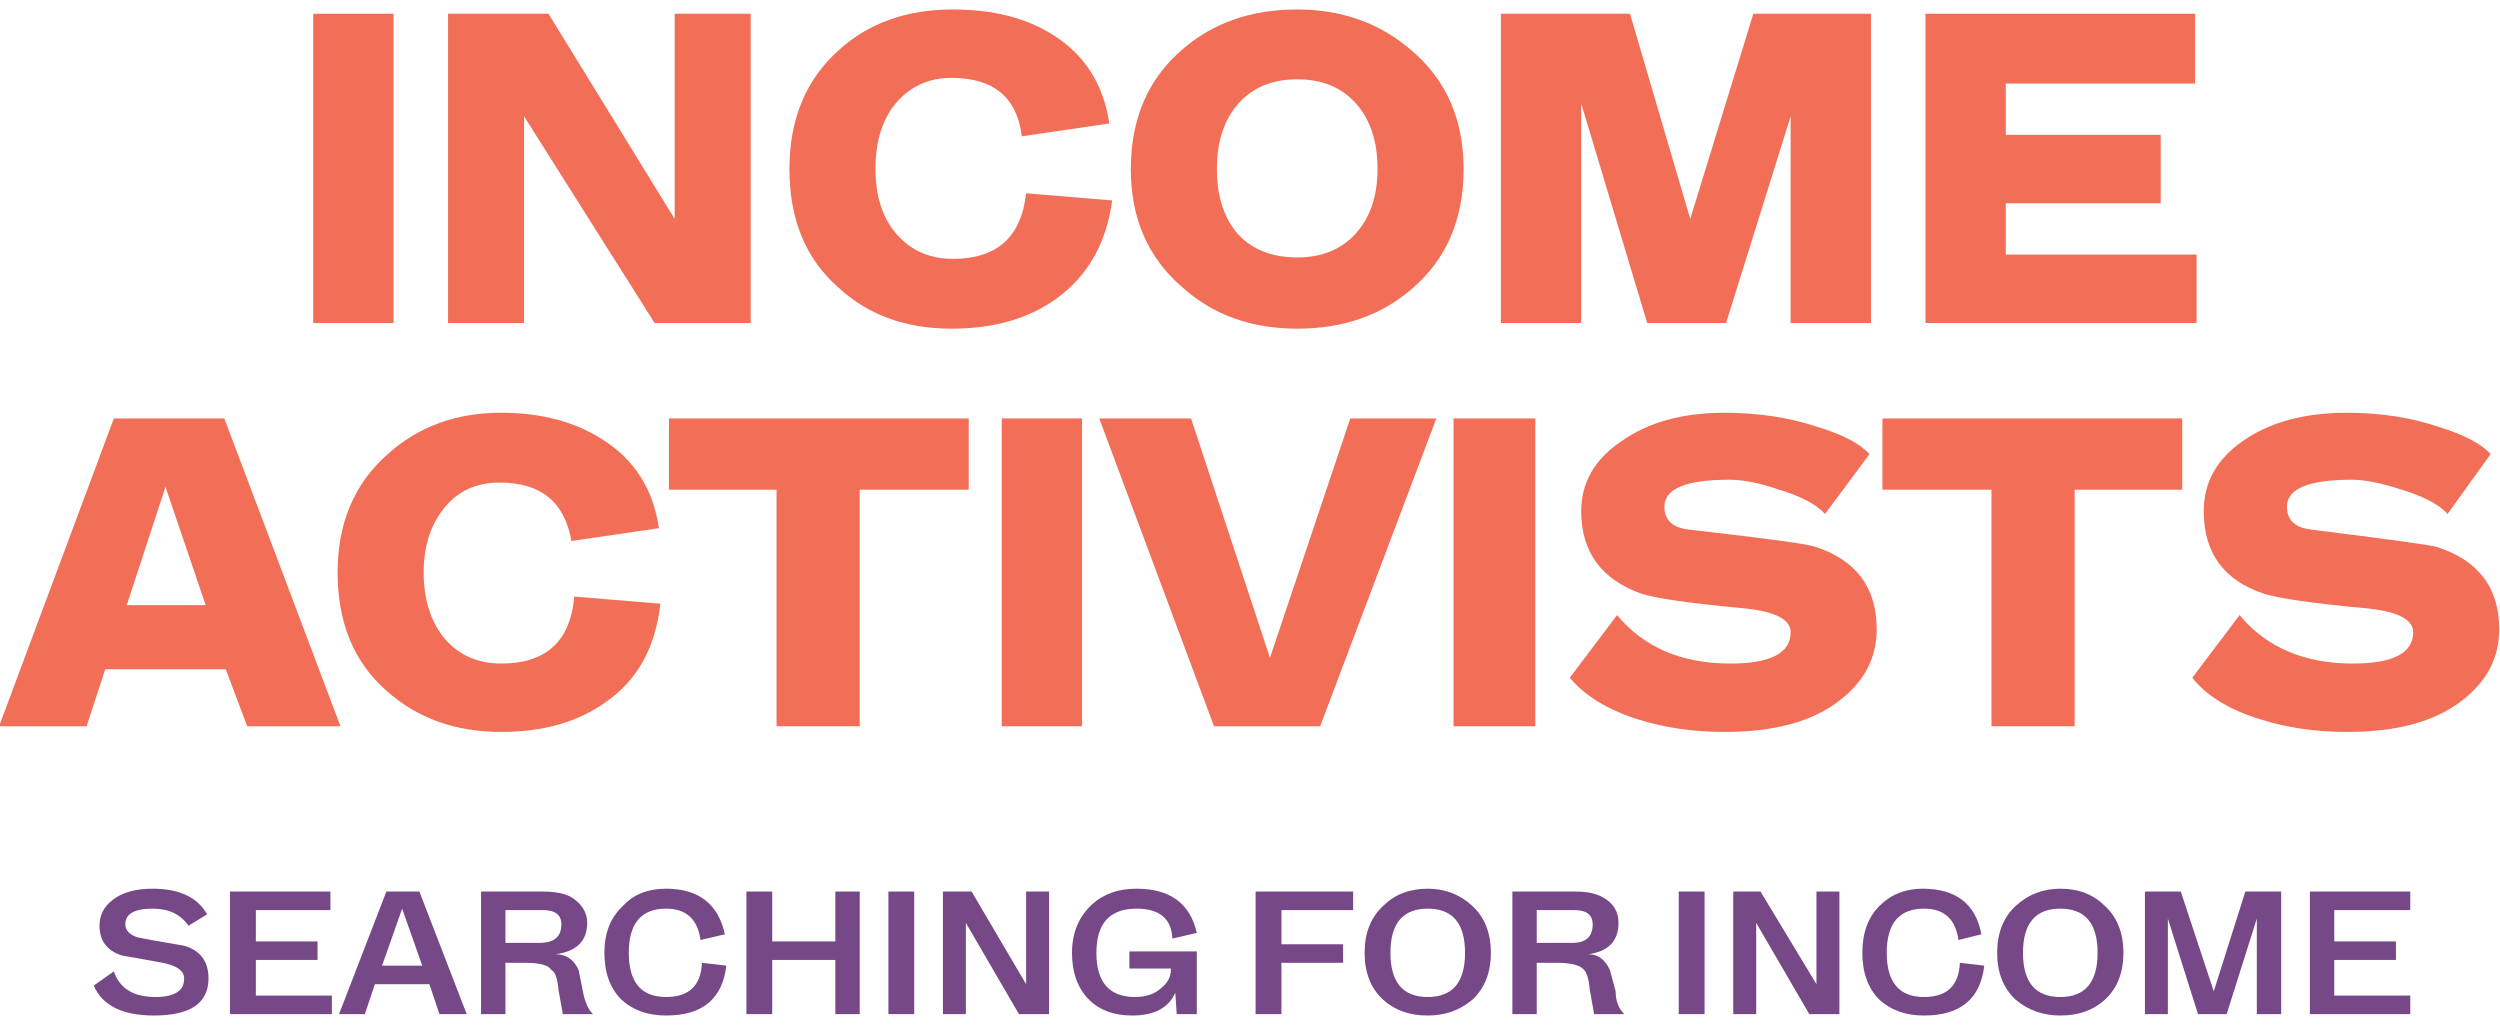 <svg xmlns="http://www.w3.org/2000/svg" xmlns:xlink="http://www.w3.org/1999/xlink" version="1.1" preserveAspectRatio="none" x="0" y="0" width="80" height="33" viewBox="0 0 80 33"><defs><g id="income_activists_txt_0_Layer0_0_MEMBER_0_MEMBER_0_MEMBER_0_MEMBER_0_FILL"><path fill="#F26E57" stroke="none" d="M144.4 170.25L147.2 170.25 147.2 159.4 144.4 159.4 144.4 170.25Z"/></g><g id="income_activists_txt_0_Layer0_0_MEMBER_0_MEMBER_0_MEMBER_1_MEMBER_0_FILL"><path fill="#F26E57" stroke="none" d="M159.65 159.4L157 159.4 157 166.6 152.6 159.4 149.1 159.4 149.1 170.25 151.75 170.25 151.75 163 156.3 170.25 159.65 170.25 159.65 159.4Z"/></g><g id="income_activists_txt_0_Layer0_0_MEMBER_0_MEMBER_0_MEMBER_2_MEMBER_0_FILL"><path fill="#F26E57" stroke="none" d="M170.2 160.15Q168.8 159.25 166.7 159.25 164.3 159.25 162.75 160.65 161 162.2 161 164.85 161 167.5 162.7 169 164.25 170.45 166.65 170.45 168.85 170.45 170.3 169.4 171.95 168.2 172.25 165.95L169.25 165.7Q169 168 166.7 168 165.5 168 164.75 167.15 164 166.3 164 164.85 164 163.4 164.7 162.55 165.45 161.65 166.65 161.65 168.85 161.65 169.1 163.7L172.15 163.25Q171.85 161.2 170.2 160.15Z"/></g><g id="income_activists_txt_0_Layer0_0_MEMBER_0_MEMBER_0_MEMBER_3_MEMBER_0_FILL"><path fill="#F26E57" stroke="none" d="M184.5 164.85Q184.5 162.25 182.7 160.7 181.05 159.25 178.7 159.25 176.3 159.25 174.7 160.65 172.9 162.2 172.9 164.85 172.9 167.45 174.7 169 176.3 170.45 178.7 170.45 181.1 170.45 182.7 169.05 184.5 167.5 184.5 164.85M178.7 161.7Q180 161.7 180.75 162.55 181.5 163.4 181.5 164.85 181.5 166.25 180.75 167.1 180 167.95 178.7 167.95 177.4 167.95 176.65 167.15 175.9 166.3 175.9 164.85 175.9 163.4 176.65 162.55 177.4 161.7 178.7 161.7Z"/></g><g id="income_activists_txt_0_Layer0_0_MEMBER_0_MEMBER_0_MEMBER_4_MEMBER_0_FILL"><path fill="#F26E57" stroke="none" d="M198.7 159.4L194.6 159.4 192.4 166.6 190.3 159.4 185.8 159.4 185.8 170.25 188.6 170.25 188.6 162.55 190.9 170.25 193.65 170.25 195.9 163 195.9 170.25 198.7 170.25 198.7 159.4Z"/></g><g id="income_activists_txt_0_Layer0_0_MEMBER_0_MEMBER_0_MEMBER_5_MEMBER_0_FILL"><path fill="#F26E57" stroke="none" d="M200.6 159.4L200.6 170.25 210.05 170.25 210.05 167.85 203.4 167.85 203.4 166.05 208.8 166.05 208.8 163.65 203.4 163.65 203.4 161.85 210 161.85 210 159.4 200.6 159.4Z"/></g><g id="income_activists_txt_0_Layer0_0_MEMBER_0_MEMBER_0_MEMBER_6_MEMBER_0_FILL"><path fill="#F26E57" stroke="none" d="M137.15 182.4L141.35 182.4 142.1 184.4 145.35 184.4 141.3 173.6 137.45 173.6 133.45 184.4 136.5 184.4 137.15 182.4M140.65 180.15L137.9 180.15 139.25 176 140.65 180.15Z"/></g><g id="income_activists_txt_0_Layer0_0_MEMBER_0_MEMBER_0_MEMBER_7_MEMBER_0_FILL"><path fill="#F26E57" stroke="none" d="M156.5 180.1L153.5 179.85Q153.3 182.2 150.95 182.2 149.75 182.2 149 181.35 148.25 180.45 148.25 179 148.25 177.6 149 176.7 149.7 175.85 150.9 175.85 153.05 175.85 153.4 177.9L156.45 177.45Q156.15 175.4 154.5 174.35 153.05 173.4 150.95 173.4 148.6 173.4 147 174.85 145.25 176.4 145.25 179 145.25 181.65 146.95 183.15 148.55 184.6 150.95 184.6 153.15 184.6 154.6 183.55 156.25 182.4 156.5 180.1Z"/></g><g id="income_activists_txt_0_Layer0_0_MEMBER_0_MEMBER_0_MEMBER_8_MEMBER_0_FILL"><path fill="#F26E57" stroke="none" d="M163.45 184.4L163.45 176.1 167.25 176.1 167.25 173.6 156.8 173.6 156.8 176.1 160.55 176.1 160.55 184.4 163.45 184.4Z"/></g><g id="income_activists_txt_0_Layer0_0_MEMBER_0_MEMBER_0_MEMBER_9_MEMBER_0_FILL"><path fill="#F26E57" stroke="none" d="M168.4 184.4L171.2 184.4 171.2 173.6 168.4 173.6 168.4 184.4Z"/></g><g id="income_activists_txt_0_Layer0_0_MEMBER_0_MEMBER_0_MEMBER_10_MEMBER_0_FILL"><path fill="#F26E57" stroke="none" d="M175 173.6L171.8 173.6 175.8 184.4 179.5 184.4 183.55 173.6 180.55 173.6 177.75 182 175 173.6Z"/></g><g id="income_activists_txt_0_Layer0_0_MEMBER_0_MEMBER_0_MEMBER_11_MEMBER_0_FILL"><path fill="#F26E57" stroke="none" d="M184.15 184.4L187 184.4 187 173.6 184.15 173.6 184.15 184.4Z"/></g><g id="income_activists_txt_0_Layer0_0_MEMBER_0_MEMBER_0_MEMBER_12_MEMBER_0_FILL"><path fill="#F26E57" stroke="none" d="M195.5 176.1Q196.65 176.45 197.1 176.95L198.65 174.85Q198.15 174.3 196.85 173.9 195.35 173.4 193.6 173.4 191.4 173.4 190 174.4 188.6 175.35 188.6 176.85 188.6 179 190.7 179.75 191.5 180 194.15 180.25 195.9 180.4 195.9 181.1 195.9 182.2 193.8 182.2 191.25 182.2 189.85 180.5L188.2 182.7Q189 183.65 190.55 184.15 191.95 184.6 193.6 184.6 196.2 184.6 197.6 183.5 198.9 182.5 198.9 181 198.9 178.8 196.75 178.1 196.3 177.95 192.35 177.5 191.5 177.4 191.5 176.7 191.5 175.75 193.75 175.75 194.5 175.75 195.5 176.1Z"/></g><g id="income_activists_txt_0_Layer0_0_MEMBER_0_MEMBER_0_MEMBER_13_MEMBER_0_FILL"><path fill="#F26E57" stroke="none" d="M199.1 173.6L199.1 176.1 202.9 176.1 202.9 184.4 205.8 184.4 205.8 176.1 209.55 176.1 209.55 173.6 199.1 173.6Z"/></g><g id="income_activists_txt_0_Layer0_0_MEMBER_0_MEMBER_0_MEMBER_14_MEMBER_0_FILL"><path fill="#F26E57" stroke="none" d="M218.8 176.95L220.3 174.85Q219.8 174.3 218.5 173.9 217.05 173.4 215.3 173.4 213.05 173.4 211.65 174.4 210.3 175.35 210.3 176.85 210.3 179.05 212.4 179.75 213.2 180 215.85 180.25 217.6 180.4 217.6 181.1 217.6 182.2 215.5 182.2 212.95 182.2 211.55 180.5L209.9 182.7Q210.65 183.65 212.25 184.15 213.65 184.6 215.3 184.6 217.9 184.6 219.3 183.5 220.6 182.5 220.6 181 220.6 178.8 218.4 178.1 218 178 214.05 177.5 213.2 177.4 213.2 176.7 213.2 175.75 215.45 175.75 216.15 175.75 217.2 176.1 218.35 176.45 218.8 176.95Z"/></g><g id="income_activists_txt_0_Layer0_0_MEMBER_0_MEMBER_0_MEMBER_15_MEMBER_0_FILL"><path fill="#764887" stroke="none" d="M140.05 191.4L140.7 191Q140.2 190.1 138.8 190.1 137.9 190.1 137.4 190.5 136.95 190.85 136.95 191.4 136.95 192.2 137.75 192.45 137.8 192.45 139.15 192.7 139.9 192.85 139.9 193.25 139.9 193.55 139.7 193.7 139.45 193.9 138.9 193.9 137.75 193.9 137.45 193L136.75 193.5Q137.2 194.55 138.85 194.55 140.75 194.55 140.75 193.25 140.75 192.35 139.9 192.1 138.7 191.9 138.25 191.8 137.85 191.65 137.85 191.35 137.85 190.8 138.8 190.8 139.65 190.8 140.05 191.4Z"/></g><g id="income_activists_txt_0_Layer0_0_MEMBER_0_MEMBER_0_MEMBER_16_MEMBER_0_FILL"><path fill="#764887" stroke="none" d="M141.5 190.2L141.5 194.5 145.05 194.5 145.05 193.85 142.4 193.85 142.4 192.6 144.55 192.6 144.55 191.95 142.4 191.95 142.4 190.85 145 190.85 145 190.2 141.5 190.2Z"/></g><g id="income_activists_txt_0_Layer0_0_MEMBER_0_MEMBER_0_MEMBER_17_MEMBER_0_FILL"><path fill="#764887" stroke="none" d="M148.1 190.2L146.95 190.2 145.3 194.5 146.2 194.5 146.55 193.45 148.45 193.45 148.8 194.5 149.75 194.5 148.1 190.2M148.2 192.8L146.8 192.8 147.5 190.8 148.2 192.8Z"/></g><g id="income_activists_txt_0_Layer0_0_MEMBER_0_MEMBER_0_MEMBER_18_MEMBER_0_FILL"><path fill="#764887" stroke="none" d="M151.1 192.7L151.8 192.7Q152.55 192.7 152.7 192.95 152.9 193.05 152.95 193.65L153.1 194.5 154.15 194.5Q153.9 194.25 153.8 193.7L153.65 192.95Q153.4 192.4 152.85 192.4 153.95 192.25 153.95 191.3 153.95 190.75 153.4 190.4 153.05 190.2 152.4 190.2L150.25 190.2 150.25 194.5 151.1 194.5 151.1 192.7M151.1 192L151.1 190.85 152.4 190.85Q153.05 190.85 153.05 191.35 153.05 192 152.3 192L151.1 192Z"/></g><g id="income_activists_txt_0_Layer0_0_MEMBER_0_MEMBER_0_MEMBER_19_MEMBER_0_FILL"><path fill="#764887" stroke="none" d="M156.7 190.1Q155.75 190.1 155.2 190.7 154.55 191.3 154.55 192.35 154.55 193.4 155.15 194 155.75 194.55 156.7 194.55 158.6 194.55 158.8 192.8L157.95 192.7Q157.9 193.9 156.7 193.9 155.4 193.9 155.4 192.35 155.4 190.8 156.7 190.8 157.75 190.8 157.9 191.9L158.75 191.7Q158.4 190.1 156.7 190.1Z"/></g><g id="income_activists_txt_0_Layer0_0_MEMBER_0_MEMBER_0_MEMBER_20_MEMBER_0_FILL"><path fill="#764887" stroke="none" d="M162.6 192.6L162.6 194.5 163.45 194.5 163.45 190.2 162.6 190.2 162.6 191.95 160.4 191.95 160.4 190.2 159.5 190.2 159.5 194.5 160.4 194.5 160.4 192.6 162.6 192.6Z"/></g><g id="income_activists_txt_0_Layer0_0_MEMBER_0_MEMBER_0_MEMBER_21_MEMBER_0_FILL"><path fill="#764887" stroke="none" d="M164.45 194.5L165.35 194.5 165.35 190.2 164.45 190.2 164.45 194.5Z"/></g><g id="income_activists_txt_0_Layer0_0_MEMBER_0_MEMBER_0_MEMBER_22_MEMBER_0_FILL"><path fill="#764887" stroke="none" d="M170.05 190.2L169.25 190.2 169.25 193.45 167.35 190.2 166.35 190.2 166.35 194.5 167.15 194.5 167.15 191.3 169 194.5 170.05 194.5 170.05 190.2Z"/></g><g id="income_activists_txt_0_Layer0_0_MEMBER_0_MEMBER_0_MEMBER_23_MEMBER_0_FILL"><path fill="#764887" stroke="none" d="M171.55 190.65Q170.85 191.3 170.85 192.35 170.85 193.4 171.45 194 172 194.55 172.95 194.55 174.1 194.55 174.45 193.75L174.5 194.5 175.2 194.5 175.2 192.3 172.85 192.3 172.85 192.9 174.3 192.9Q174.3 193.3 174 193.55 173.65 193.9 173.05 193.9 171.7 193.9 171.7 192.35 171.7 190.8 173.1 190.8 174.3 190.8 174.35 191.85L175.2 191.65Q174.85 190.1 173.1 190.1 172.15 190.1 171.55 190.65Z"/></g><g id="income_activists_txt_0_Layer0_0_MEMBER_0_MEMBER_0_MEMBER_24_MEMBER_0_FILL"><path fill="#764887" stroke="none" d="M180.65 190.2L177.25 190.2 177.25 194.5 178.15 194.5 178.15 192.7 180.3 192.7 180.3 192.05 178.15 192.05 178.15 190.85 180.65 190.85 180.65 190.2Z"/></g><g id="income_activists_txt_0_Layer0_0_MEMBER_0_MEMBER_0_MEMBER_25_MEMBER_0_FILL"><path fill="#764887" stroke="none" d="M181.05 192.35Q181.05 193.4 181.7 194 182.3 194.55 183.25 194.55 184.15 194.55 184.8 194 185.45 193.4 185.45 192.35 185.45 191.3 184.8 190.7 184.15 190.1 183.25 190.1 182.3 190.1 181.7 190.7 181.05 191.3 181.05 192.35M183.25 190.8Q184.55 190.8 184.55 192.35 184.55 193.9 183.25 193.9 181.95 193.9 181.95 192.35 181.95 190.8 183.25 190.8Z"/></g><g id="income_activists_txt_0_Layer0_0_MEMBER_0_MEMBER_0_MEMBER_26_MEMBER_0_FILL"><path fill="#764887" stroke="none" d="M189.35 190.4Q189 190.2 188.4 190.2L186.2 190.2 186.2 194.5 187.05 194.5 187.05 192.7 187.75 192.7Q188.5 192.7 188.7 192.95 188.85 193.1 188.9 193.65L189.05 194.5 190.1 194.5Q189.8 194.2 189.8 193.7L189.6 192.95Q189.35 192.4 188.85 192.4 189.9 192.25 189.9 191.3 189.9 190.7 189.35 190.4M188.35 190.85Q189 190.85 189 191.35 189 192 188.3 192L187.05 192 187.05 190.85 188.35 190.85Z"/></g><g id="income_activists_txt_0_Layer0_0_MEMBER_0_MEMBER_0_MEMBER_27_MEMBER_0_FILL"><path fill="#764887" stroke="none" d="M192 194.5L192.9 194.5 192.9 190.2 192 190.2 192 194.5Z"/></g><g id="income_activists_txt_0_Layer0_0_MEMBER_0_MEMBER_0_MEMBER_28_MEMBER_0_FILL"><path fill="#764887" stroke="none" d="M194.85 190.2L193.9 190.2 193.9 194.5 194.7 194.5 194.7 191.3 196.55 194.5 197.6 194.5 197.6 190.2 196.8 190.2 196.8 193.45 194.85 190.2Z"/></g><g id="income_activists_txt_0_Layer0_0_MEMBER_0_MEMBER_0_MEMBER_29_MEMBER_0_FILL"><path fill="#764887" stroke="none" d="M201.8 192.7Q201.75 193.9 200.55 193.9 199.25 193.9 199.25 192.35 199.25 190.8 200.55 190.8 201.6 190.8 201.75 191.9L202.55 191.7Q202.25 190.1 200.5 190.1 199.6 190.1 199 190.7 198.4 191.3 198.4 192.35 198.4 193.4 199 194 199.6 194.55 200.55 194.55 202.45 194.55 202.65 192.8L201.8 192.7Z"/></g><g id="income_activists_txt_0_Layer0_0_MEMBER_0_MEMBER_0_MEMBER_30_MEMBER_0_FILL"><path fill="#764887" stroke="none" d="M206.85 190.7Q206.25 190.1 205.3 190.1 204.4 190.1 203.75 190.7 203.1 191.3 203.1 192.35 203.1 193.4 203.75 194 204.4 194.55 205.3 194.55 206.25 194.55 206.85 194 207.5 193.4 207.5 192.35 207.5 191.3 206.85 190.7M206.6 192.35Q206.6 193.9 205.3 193.9 204 193.9 204 192.35 204 190.8 205.3 190.8 206.6 190.8 206.6 192.35Z"/></g><g id="income_activists_txt_0_Layer0_0_MEMBER_0_MEMBER_0_MEMBER_31_MEMBER_0_FILL"><path fill="#764887" stroke="none" d="M209.5 190.2L208.25 190.2 208.25 194.5 209.05 194.5 209.05 191.15 210.1 194.5 211.1 194.5 212.15 191.15 212.15 194.5 213 194.5 213 190.2 211.75 190.2 210.65 193.7 209.5 190.2Z"/></g><g id="income_activists_txt_0_Layer0_0_MEMBER_0_MEMBER_0_MEMBER_32_MEMBER_0_FILL"><path fill="#764887" stroke="none" d="M217.5 190.2L214 190.2 214 194.5 217.5 194.5 217.5 193.85 214.85 193.85 214.85 192.6 217 192.6 217 191.95 214.85 191.95 214.85 190.85 217.5 190.85 217.5 190.2Z"/></g></defs><g id="income_activists_txt" transform="matrix( 0.918, 0, 0, 0.912, 39.95,16.4) "><g transform="matrix( 1, 0, 0, 1, -177,-176.9) "><use xlink:href="#income_activists_txt_0_Layer0_0_MEMBER_0_MEMBER_0_MEMBER_0_MEMBER_0_FILL"/></g><g transform="matrix( 1, 0, 0, 1, -177,-176.9) "><use xlink:href="#income_activists_txt_0_Layer0_0_MEMBER_0_MEMBER_0_MEMBER_1_MEMBER_0_FILL"/></g><g transform="matrix( 1, 0, 0, 1, -177,-176.9) "><use xlink:href="#income_activists_txt_0_Layer0_0_MEMBER_0_MEMBER_0_MEMBER_2_MEMBER_0_FILL"/></g><g transform="matrix( 1, 0, 0, 1, -177,-176.9) "><use xlink:href="#income_activists_txt_0_Layer0_0_MEMBER_0_MEMBER_0_MEMBER_3_MEMBER_0_FILL"/></g><g transform="matrix( 1, 0, 0, 1, -177,-176.9) "><use xlink:href="#income_activists_txt_0_Layer0_0_MEMBER_0_MEMBER_0_MEMBER_4_MEMBER_0_FILL"/></g><g transform="matrix( 1, 0, 0, 1, -177,-176.9) "><use xlink:href="#income_activists_txt_0_Layer0_0_MEMBER_0_MEMBER_0_MEMBER_5_MEMBER_0_FILL"/></g><g transform="matrix( 1, 0, 0, 1, -177,-176.9) "><use xlink:href="#income_activists_txt_0_Layer0_0_MEMBER_0_MEMBER_0_MEMBER_6_MEMBER_0_FILL"/></g><g transform="matrix( 1, 0, 0, 1, -177,-176.9) "><use xlink:href="#income_activists_txt_0_Layer0_0_MEMBER_0_MEMBER_0_MEMBER_7_MEMBER_0_FILL"/></g><g transform="matrix( 1, 0, 0, 1, -177,-176.9) "><use xlink:href="#income_activists_txt_0_Layer0_0_MEMBER_0_MEMBER_0_MEMBER_8_MEMBER_0_FILL"/></g><g transform="matrix( 1, 0, 0, 1, -177,-176.9) "><use xlink:href="#income_activists_txt_0_Layer0_0_MEMBER_0_MEMBER_0_MEMBER_9_MEMBER_0_FILL"/></g><g transform="matrix( 1, 0, 0, 1, -177,-176.9) "><use xlink:href="#income_activists_txt_0_Layer0_0_MEMBER_0_MEMBER_0_MEMBER_10_MEMBER_0_FILL"/></g><g transform="matrix( 1, 0, 0, 1, -177,-176.9) "><use xlink:href="#income_activists_txt_0_Layer0_0_MEMBER_0_MEMBER_0_MEMBER_11_MEMBER_0_FILL"/></g><g transform="matrix( 1, 0, 0, 1, -177,-176.9) "><use xlink:href="#income_activists_txt_0_Layer0_0_MEMBER_0_MEMBER_0_MEMBER_12_MEMBER_0_FILL"/></g><g transform="matrix( 1, 0, 0, 1, -177,-176.9) "><use xlink:href="#income_activists_txt_0_Layer0_0_MEMBER_0_MEMBER_0_MEMBER_13_MEMBER_0_FILL"/></g><g transform="matrix( 1, 0, 0, 1, -177,-176.9) "><use xlink:href="#income_activists_txt_0_Layer0_0_MEMBER_0_MEMBER_0_MEMBER_14_MEMBER_0_FILL"/></g><g transform="matrix( 1, 0, 0, 1, -177,-176.9) "><use xlink:href="#income_activists_txt_0_Layer0_0_MEMBER_0_MEMBER_0_MEMBER_15_MEMBER_0_FILL"/></g><g transform="matrix( 1, 0, 0, 1, -177,-176.9) "><use xlink:href="#income_activists_txt_0_Layer0_0_MEMBER_0_MEMBER_0_MEMBER_16_MEMBER_0_FILL"/></g><g transform="matrix( 1, 0, 0, 1, -177,-176.9) "><use xlink:href="#income_activists_txt_0_Layer0_0_MEMBER_0_MEMBER_0_MEMBER_17_MEMBER_0_FILL"/></g><g transform="matrix( 1, 0, 0, 1, -177,-176.9) "><use xlink:href="#income_activists_txt_0_Layer0_0_MEMBER_0_MEMBER_0_MEMBER_18_MEMBER_0_FILL"/></g><g transform="matrix( 1, 0, 0, 1, -177,-176.9) "><use xlink:href="#income_activists_txt_0_Layer0_0_MEMBER_0_MEMBER_0_MEMBER_19_MEMBER_0_FILL"/></g><g transform="matrix( 1, 0, 0, 1, -177,-176.9) "><use xlink:href="#income_activists_txt_0_Layer0_0_MEMBER_0_MEMBER_0_MEMBER_20_MEMBER_0_FILL"/></g><g transform="matrix( 1, 0, 0, 1, -177,-176.9) "><use xlink:href="#income_activists_txt_0_Layer0_0_MEMBER_0_MEMBER_0_MEMBER_21_MEMBER_0_FILL"/></g><g transform="matrix( 1, 0, 0, 1, -177,-176.9) "><use xlink:href="#income_activists_txt_0_Layer0_0_MEMBER_0_MEMBER_0_MEMBER_22_MEMBER_0_FILL"/></g><g transform="matrix( 1, 0, 0, 1, -177,-176.9) "><use xlink:href="#income_activists_txt_0_Layer0_0_MEMBER_0_MEMBER_0_MEMBER_23_MEMBER_0_FILL"/></g><g transform="matrix( 1, 0, 0, 1, -177,-176.9) "><use xlink:href="#income_activists_txt_0_Layer0_0_MEMBER_0_MEMBER_0_MEMBER_24_MEMBER_0_FILL"/></g><g transform="matrix( 1, 0, 0, 1, -177,-176.9) "><use xlink:href="#income_activists_txt_0_Layer0_0_MEMBER_0_MEMBER_0_MEMBER_25_MEMBER_0_FILL"/></g><g transform="matrix( 1, 0, 0, 1, -177,-176.9) "><use xlink:href="#income_activists_txt_0_Layer0_0_MEMBER_0_MEMBER_0_MEMBER_26_MEMBER_0_FILL"/></g><g transform="matrix( 1, 0, 0, 1, -177,-176.9) "><use xlink:href="#income_activists_txt_0_Layer0_0_MEMBER_0_MEMBER_0_MEMBER_27_MEMBER_0_FILL"/></g><g transform="matrix( 1, 0, 0, 1, -177,-176.9) "><use xlink:href="#income_activists_txt_0_Layer0_0_MEMBER_0_MEMBER_0_MEMBER_28_MEMBER_0_FILL"/></g><g transform="matrix( 1, 0, 0, 1, -177,-176.9) "><use xlink:href="#income_activists_txt_0_Layer0_0_MEMBER_0_MEMBER_0_MEMBER_29_MEMBER_0_FILL"/></g><g transform="matrix( 1, 0, 0, 1, -177,-176.9) "><use xlink:href="#income_activists_txt_0_Layer0_0_MEMBER_0_MEMBER_0_MEMBER_30_MEMBER_0_FILL"/></g><g transform="matrix( 1, 0, 0, 1, -177,-176.9) "><use xlink:href="#income_activists_txt_0_Layer0_0_MEMBER_0_MEMBER_0_MEMBER_31_MEMBER_0_FILL"/></g><g transform="matrix( 1, 0, 0, 1, -177,-176.9) "><use xlink:href="#income_activists_txt_0_Layer0_0_MEMBER_0_MEMBER_0_MEMBER_32_MEMBER_0_FILL"/></g></g></svg>